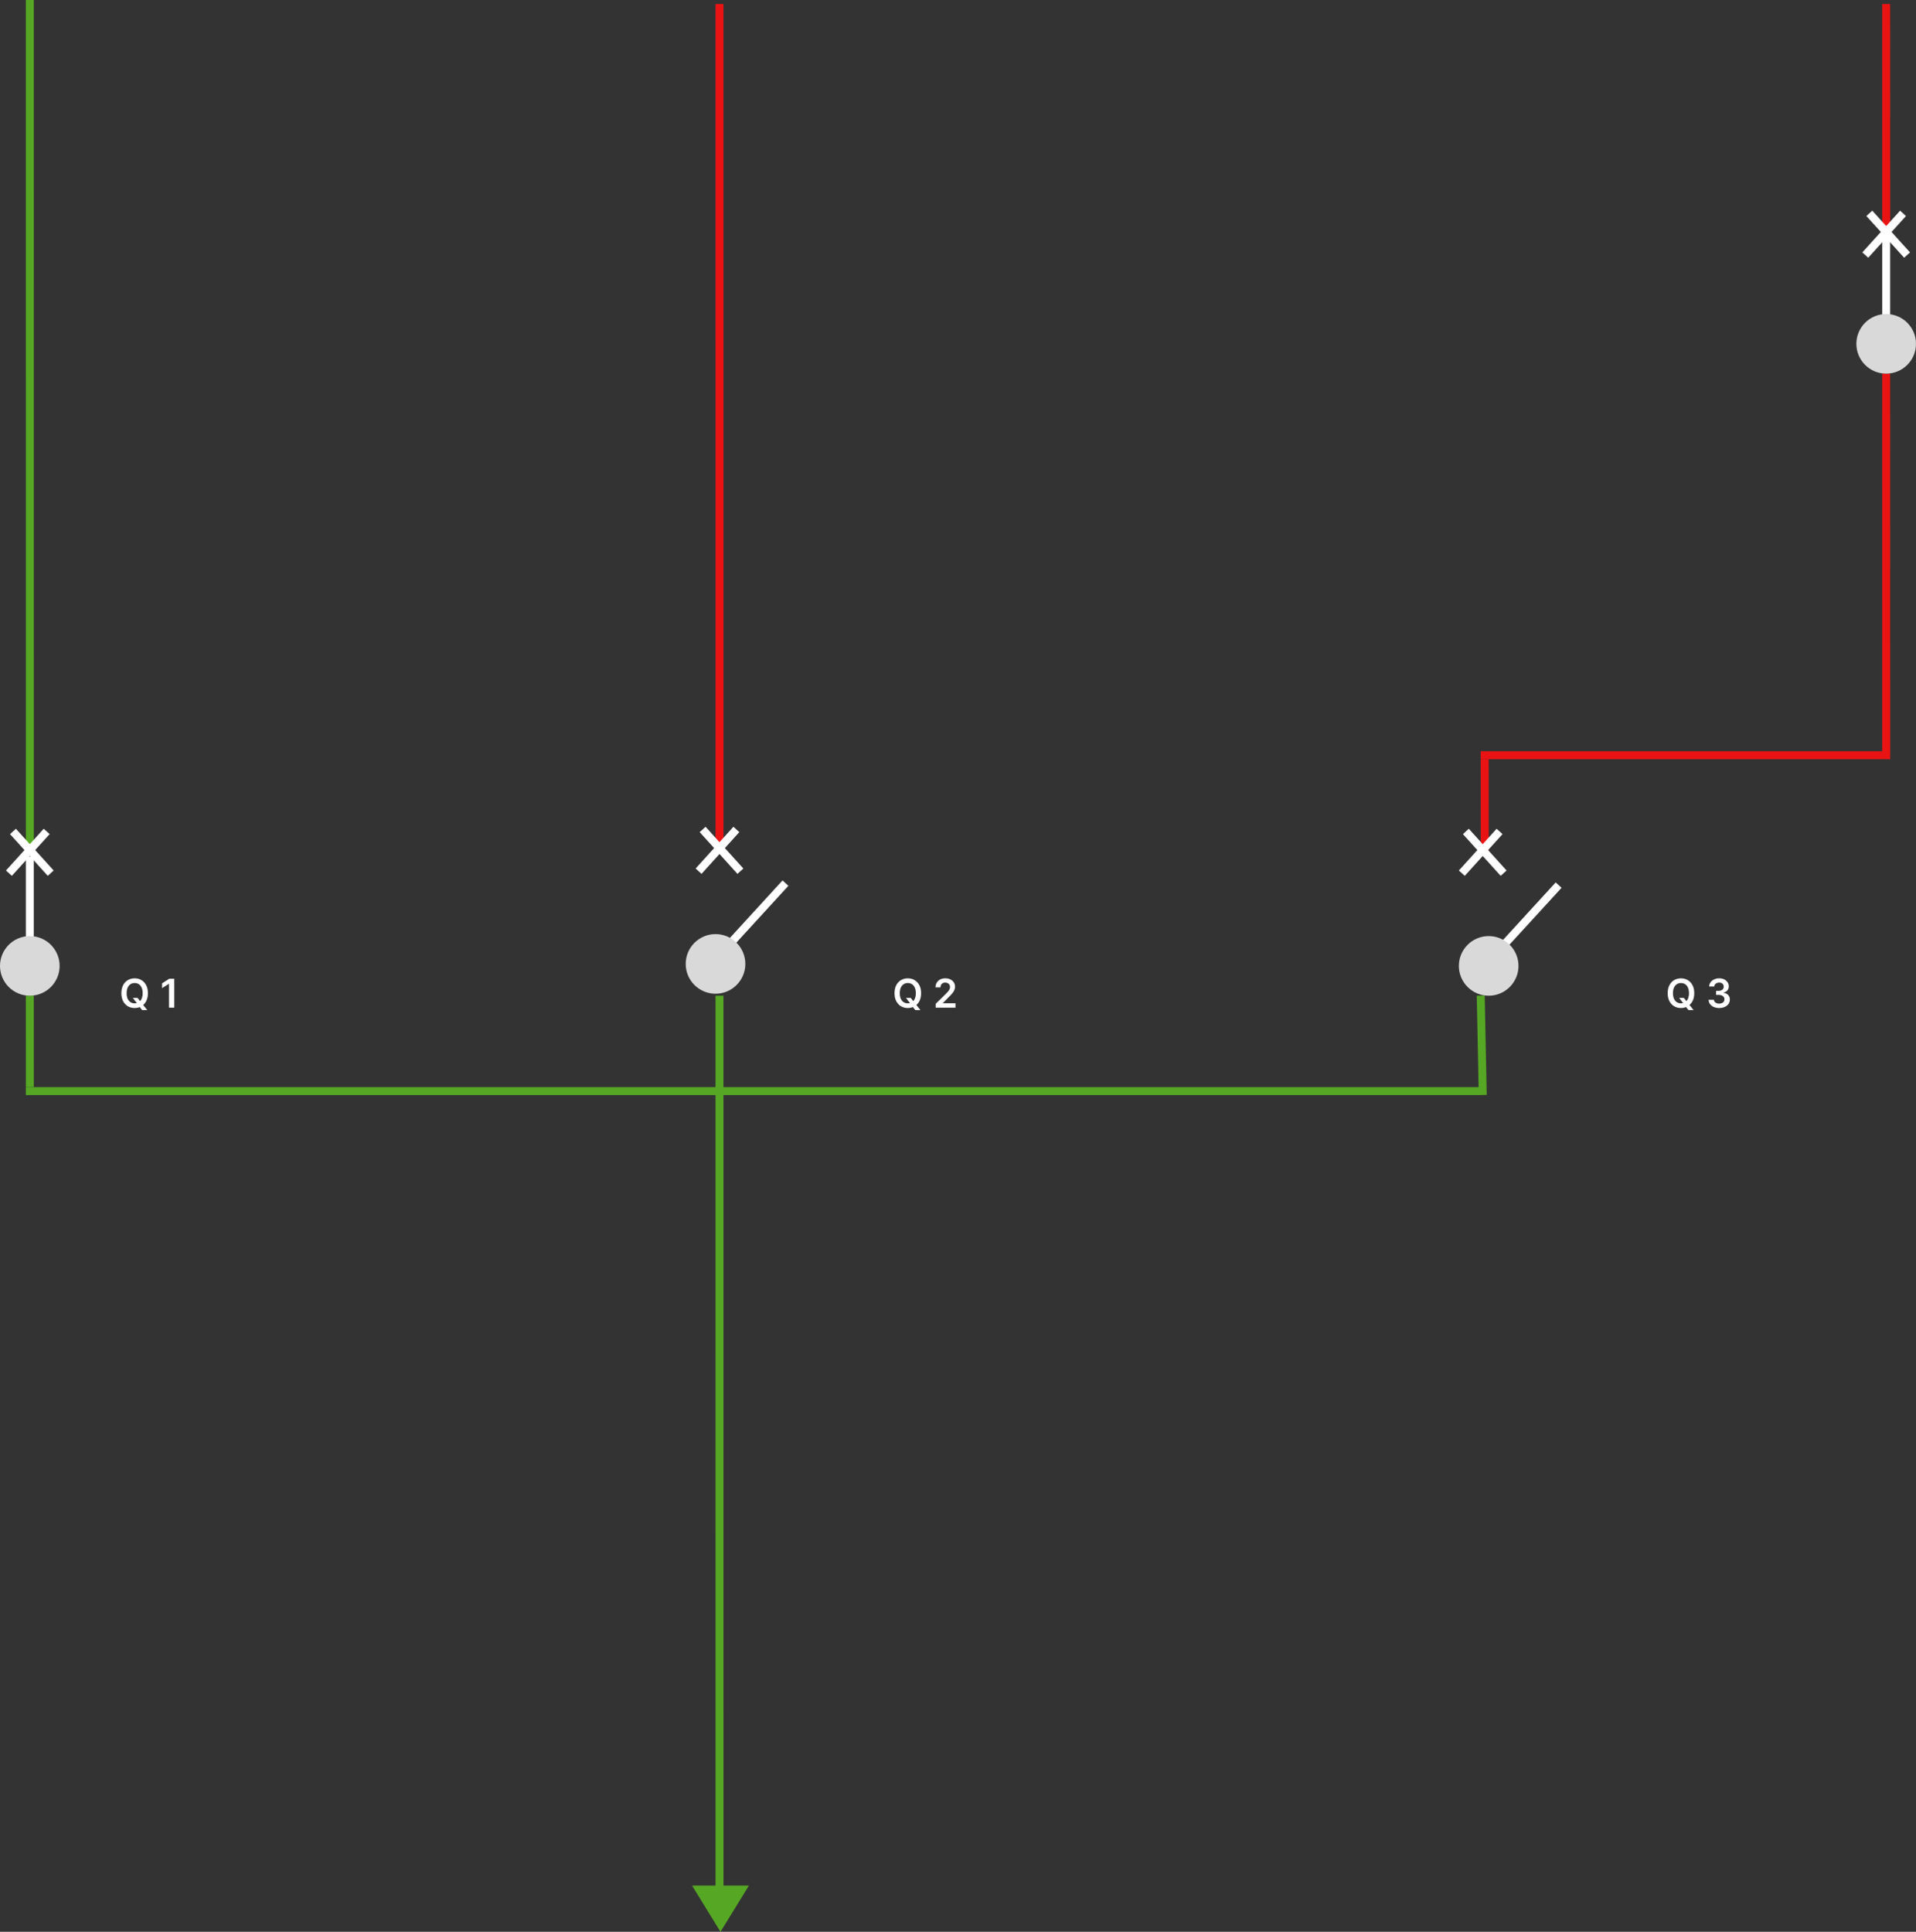 <svg width="964" height="972" viewBox="0 0 964 972" fill="none" xmlns="http://www.w3.org/2000/svg">
<rect x="0" y="0" width="964" height="972" fill="#333333" stroke="none"/>
<line x1="15" y1="500.999" x2="15.015" y2="546.999" stroke="#56A824" stroke-width="4"/>
<line x1="362" y1="501" x2="362.015" y2="951" stroke="#56A824" stroke-width="4"/>
<line x1="362" y1="2" x2="362.015" y2="428" stroke="#EA1313" stroke-width="4"/>
<line x1="15" y1="-7.22267e-05" x2="15.015" y2="426" stroke="#56A824" stroke-width="4"/>
<line x1="745" y1="380" x2="947" y2="380" stroke="#EA1313" stroke-width="4"/>
<line x1="745" y1="500.959" x2="746.015" y2="550.959" stroke="#56A824" stroke-width="4"/>
<line x1="949" y1="2" x2="949.015" y2="114" stroke="#EA1313" stroke-width="4"/>
<line x1="747" y1="381.999" x2="747.015" y2="427.999" stroke="#EA1313" stroke-width="4"/>
<line x1="949" y1="188" x2="949.015" y2="382" stroke="#EA1313" stroke-width="4"/>
<line x1="745" y1="549" x2="13" y2="549" stroke="#56A824" stroke-width="4"/>
<line x1="370.483" y1="417.342" x2="351.483" y2="438.342" stroke="white" stroke-width="4"/>
<line x1="372.518" y1="438.341" x2="353.517" y2="417.342" stroke="white" stroke-width="4"/>
<line x1="23.483" y1="418.342" x2="4.483" y2="439.342" stroke="white" stroke-width="4"/>
<line x1="25.518" y1="439.341" x2="6.517" y2="418.342" stroke="white" stroke-width="4"/>
<line x1="754.483" y1="418.342" x2="735.483" y2="439.342" stroke="white" stroke-width="4"/>
<line x1="756.518" y1="439.341" x2="737.517" y2="418.342" stroke="white" stroke-width="4"/>
<line x1="957.483" y1="107.342" x2="938.483" y2="128.342" stroke="white" stroke-width="4"/>
<line x1="959.518" y1="128.341" x2="940.517" y2="107.342" stroke="white" stroke-width="4"/>
<path d="M362.5 972L348.211 948.75H376.789L362.5 972Z" fill="#56A824"/>
<line x1="15" y1="475" x2="15" y2="431" stroke="white" stroke-width="4"/>
<line x1="784.19" y1="445.351" x2="754.475" y2="477.801" stroke="white" stroke-width="4"/>
<circle cx="749" cy="486" r="15" fill="#D9D9D9"/>
<line x1="395.19" y1="444.351" x2="365.475" y2="476.801" stroke="white" stroke-width="4"/>
<circle cx="360" cy="485" r="15" fill="#D9D9D9"/>
<circle cx="15" cy="486" r="15" fill="#D9D9D9"/>
<line x1="949" y1="163" x2="949" y2="119" stroke="white" stroke-width="4"/>
<circle cx="949" cy="173" r="15" fill="#D9D9D9"/>
<path d="M66.854 502.114H69.24L70.653 503.946L71.662 505.139L74.084 508.25H71.527L69.879 506.162L69.176 505.168L66.854 502.114ZM74.432 499.727C74.432 501.295 74.138 502.637 73.551 503.754C72.969 504.867 72.173 505.719 71.165 506.311C70.161 506.903 69.022 507.199 67.749 507.199C66.475 507.199 65.334 506.903 64.325 506.311C63.322 505.714 62.526 504.86 61.939 503.747C61.356 502.63 61.065 501.29 61.065 499.727C61.065 498.16 61.356 496.82 61.939 495.707C62.526 494.59 63.322 493.735 64.325 493.143C65.334 492.552 66.475 492.256 67.749 492.256C69.022 492.256 70.161 492.552 71.165 493.143C72.173 493.735 72.969 494.59 73.551 495.707C74.138 496.82 74.432 498.16 74.432 499.727ZM71.783 499.727C71.783 498.624 71.61 497.694 71.264 496.936C70.923 496.174 70.45 495.598 69.844 495.21C69.238 494.817 68.539 494.621 67.749 494.621C66.958 494.621 66.26 494.817 65.653 495.21C65.047 495.598 64.572 496.174 64.226 496.936C63.885 497.694 63.715 498.624 63.715 499.727C63.715 500.83 63.885 501.763 64.226 502.526C64.572 503.283 65.047 503.858 65.653 504.251C66.26 504.64 66.958 504.834 67.749 504.834C68.539 504.834 69.238 504.64 69.844 504.251C70.45 503.858 70.923 503.283 71.264 502.526C71.61 501.763 71.783 500.83 71.783 499.727ZM87.678 492.455V507H85.043V495.018H84.957L81.555 497.192V494.777L85.171 492.455H87.678Z" fill="white"/>
<path d="M455.854 502.114H458.24L459.653 503.946L460.662 505.139L463.084 508.25H460.527L458.879 506.162L458.176 505.168L455.854 502.114ZM463.432 499.727C463.432 501.295 463.138 502.637 462.551 503.754C461.969 504.867 461.173 505.719 460.165 506.311C459.161 506.903 458.022 507.199 456.749 507.199C455.475 507.199 454.334 506.903 453.325 506.311C452.321 505.714 451.526 504.86 450.939 503.747C450.357 502.63 450.065 501.29 450.065 499.727C450.065 498.16 450.357 496.82 450.939 495.707C451.526 494.59 452.321 493.735 453.325 493.143C454.334 492.552 455.475 492.256 456.749 492.256C458.022 492.256 459.161 492.552 460.165 493.143C461.173 493.735 461.969 494.59 462.551 495.707C463.138 496.82 463.432 498.16 463.432 499.727ZM460.783 499.727C460.783 498.624 460.61 497.694 460.264 496.936C459.923 496.174 459.45 495.598 458.844 495.21C458.238 494.817 457.539 494.621 456.749 494.621C455.958 494.621 455.259 494.817 454.653 495.21C454.047 495.598 453.571 496.174 453.226 496.936C452.885 497.694 452.714 498.624 452.714 499.727C452.714 500.83 452.885 501.763 453.226 502.526C453.571 503.283 454.047 503.858 454.653 504.251C455.259 504.64 455.958 504.834 456.749 504.834C457.539 504.834 458.238 504.64 458.844 504.251C459.45 503.858 459.923 503.283 460.264 502.526C460.61 501.763 460.783 500.83 460.783 499.727ZM470.761 507V505.097L475.811 500.146C476.294 499.659 476.696 499.225 477.018 498.847C477.34 498.468 477.582 498.101 477.743 497.746C477.904 497.391 477.984 497.012 477.984 496.609C477.984 496.15 477.88 495.757 477.672 495.43C477.464 495.099 477.177 494.843 476.812 494.663C476.448 494.483 476.034 494.393 475.57 494.393C475.091 494.393 474.672 494.493 474.312 494.692C473.953 494.886 473.673 495.163 473.474 495.523C473.28 495.883 473.183 496.311 473.183 496.808H470.676C470.676 495.885 470.887 495.082 471.308 494.401C471.73 493.719 472.31 493.191 473.048 492.817C473.792 492.443 474.644 492.256 475.605 492.256C476.58 492.256 477.438 492.438 478.176 492.803C478.915 493.167 479.488 493.667 479.895 494.301C480.307 494.936 480.513 495.66 480.513 496.474C480.513 497.019 480.409 497.554 480.2 498.08C479.992 498.605 479.625 499.187 479.099 499.827C478.579 500.466 477.847 501.24 476.905 502.149L474.398 504.699V504.798H480.733V507H470.761Z" fill="white"/>
<path d="M844.854 502.114H847.24L848.653 503.946L849.662 505.139L852.084 508.25H849.527L847.879 506.162L847.176 505.168L844.854 502.114ZM852.432 499.727C852.432 501.295 852.138 502.637 851.551 503.754C850.969 504.867 850.173 505.719 849.165 506.311C848.161 506.903 847.022 507.199 845.749 507.199C844.475 507.199 843.334 506.903 842.325 506.311C841.321 505.714 840.526 504.86 839.939 503.747C839.357 502.63 839.065 501.29 839.065 499.727C839.065 498.16 839.357 496.82 839.939 495.707C840.526 494.59 841.321 493.735 842.325 493.143C843.334 492.552 844.475 492.256 845.749 492.256C847.022 492.256 848.161 492.552 849.165 493.143C850.173 493.735 850.969 494.59 851.551 495.707C852.138 496.82 852.432 498.16 852.432 499.727ZM849.783 499.727C849.783 498.624 849.61 497.694 849.264 496.936C848.923 496.174 848.45 495.598 847.844 495.21C847.238 494.817 846.539 494.621 845.749 494.621C844.958 494.621 844.259 494.817 843.653 495.21C843.047 495.598 842.571 496.174 842.226 496.936C841.885 497.694 841.714 498.624 841.714 499.727C841.714 500.83 841.885 501.763 842.226 502.526C842.571 503.283 843.047 503.858 843.653 504.251C844.259 504.64 844.958 504.834 845.749 504.834C846.539 504.834 847.238 504.64 847.844 504.251C848.45 503.858 848.923 503.283 849.264 502.526C849.61 501.763 849.783 500.83 849.783 499.727ZM864.982 507.199C863.959 507.199 863.05 507.024 862.254 506.673C861.464 506.323 860.839 505.835 860.379 505.21C859.92 504.585 859.676 503.863 859.648 503.044H862.318C862.342 503.437 862.472 503.78 862.709 504.074C862.946 504.363 863.26 504.588 863.653 504.749C864.046 504.91 864.487 504.99 864.974 504.99C865.495 504.99 865.957 504.9 866.359 504.72C866.762 504.536 867.077 504.28 867.304 503.953C867.531 503.626 867.643 503.25 867.638 502.824C867.643 502.384 867.529 501.995 867.297 501.659C867.065 501.323 866.729 501.06 866.288 500.871C865.853 500.681 865.327 500.587 864.712 500.587H863.426V498.555H864.712C865.218 498.555 865.661 498.468 866.04 498.293C866.423 498.117 866.724 497.871 866.942 497.554C867.16 497.232 867.266 496.86 867.261 496.439C867.266 496.027 867.174 495.67 866.984 495.366C866.8 495.059 866.537 494.82 866.196 494.649C865.86 494.479 865.464 494.393 865.01 494.393C864.565 494.393 864.153 494.474 863.774 494.635C863.395 494.796 863.09 495.026 862.858 495.324C862.626 495.617 862.503 495.968 862.489 496.375H859.953C859.972 495.561 860.206 494.846 860.656 494.23C861.111 493.61 861.717 493.127 862.474 492.781C863.232 492.431 864.082 492.256 865.024 492.256C865.995 492.256 866.838 492.438 867.553 492.803C868.272 493.162 868.829 493.648 869.222 494.259C869.615 494.869 869.811 495.544 869.811 496.283C869.816 497.102 869.574 497.788 869.087 498.342C868.604 498.896 867.969 499.259 867.183 499.429V499.543C868.206 499.685 868.99 500.063 869.534 500.679C870.083 501.29 870.356 502.05 870.351 502.959C870.351 503.773 870.119 504.502 869.655 505.146C869.196 505.786 868.561 506.287 867.751 506.652C866.946 507.017 866.023 507.199 864.982 507.199Z" fill="white"/>
</svg>
